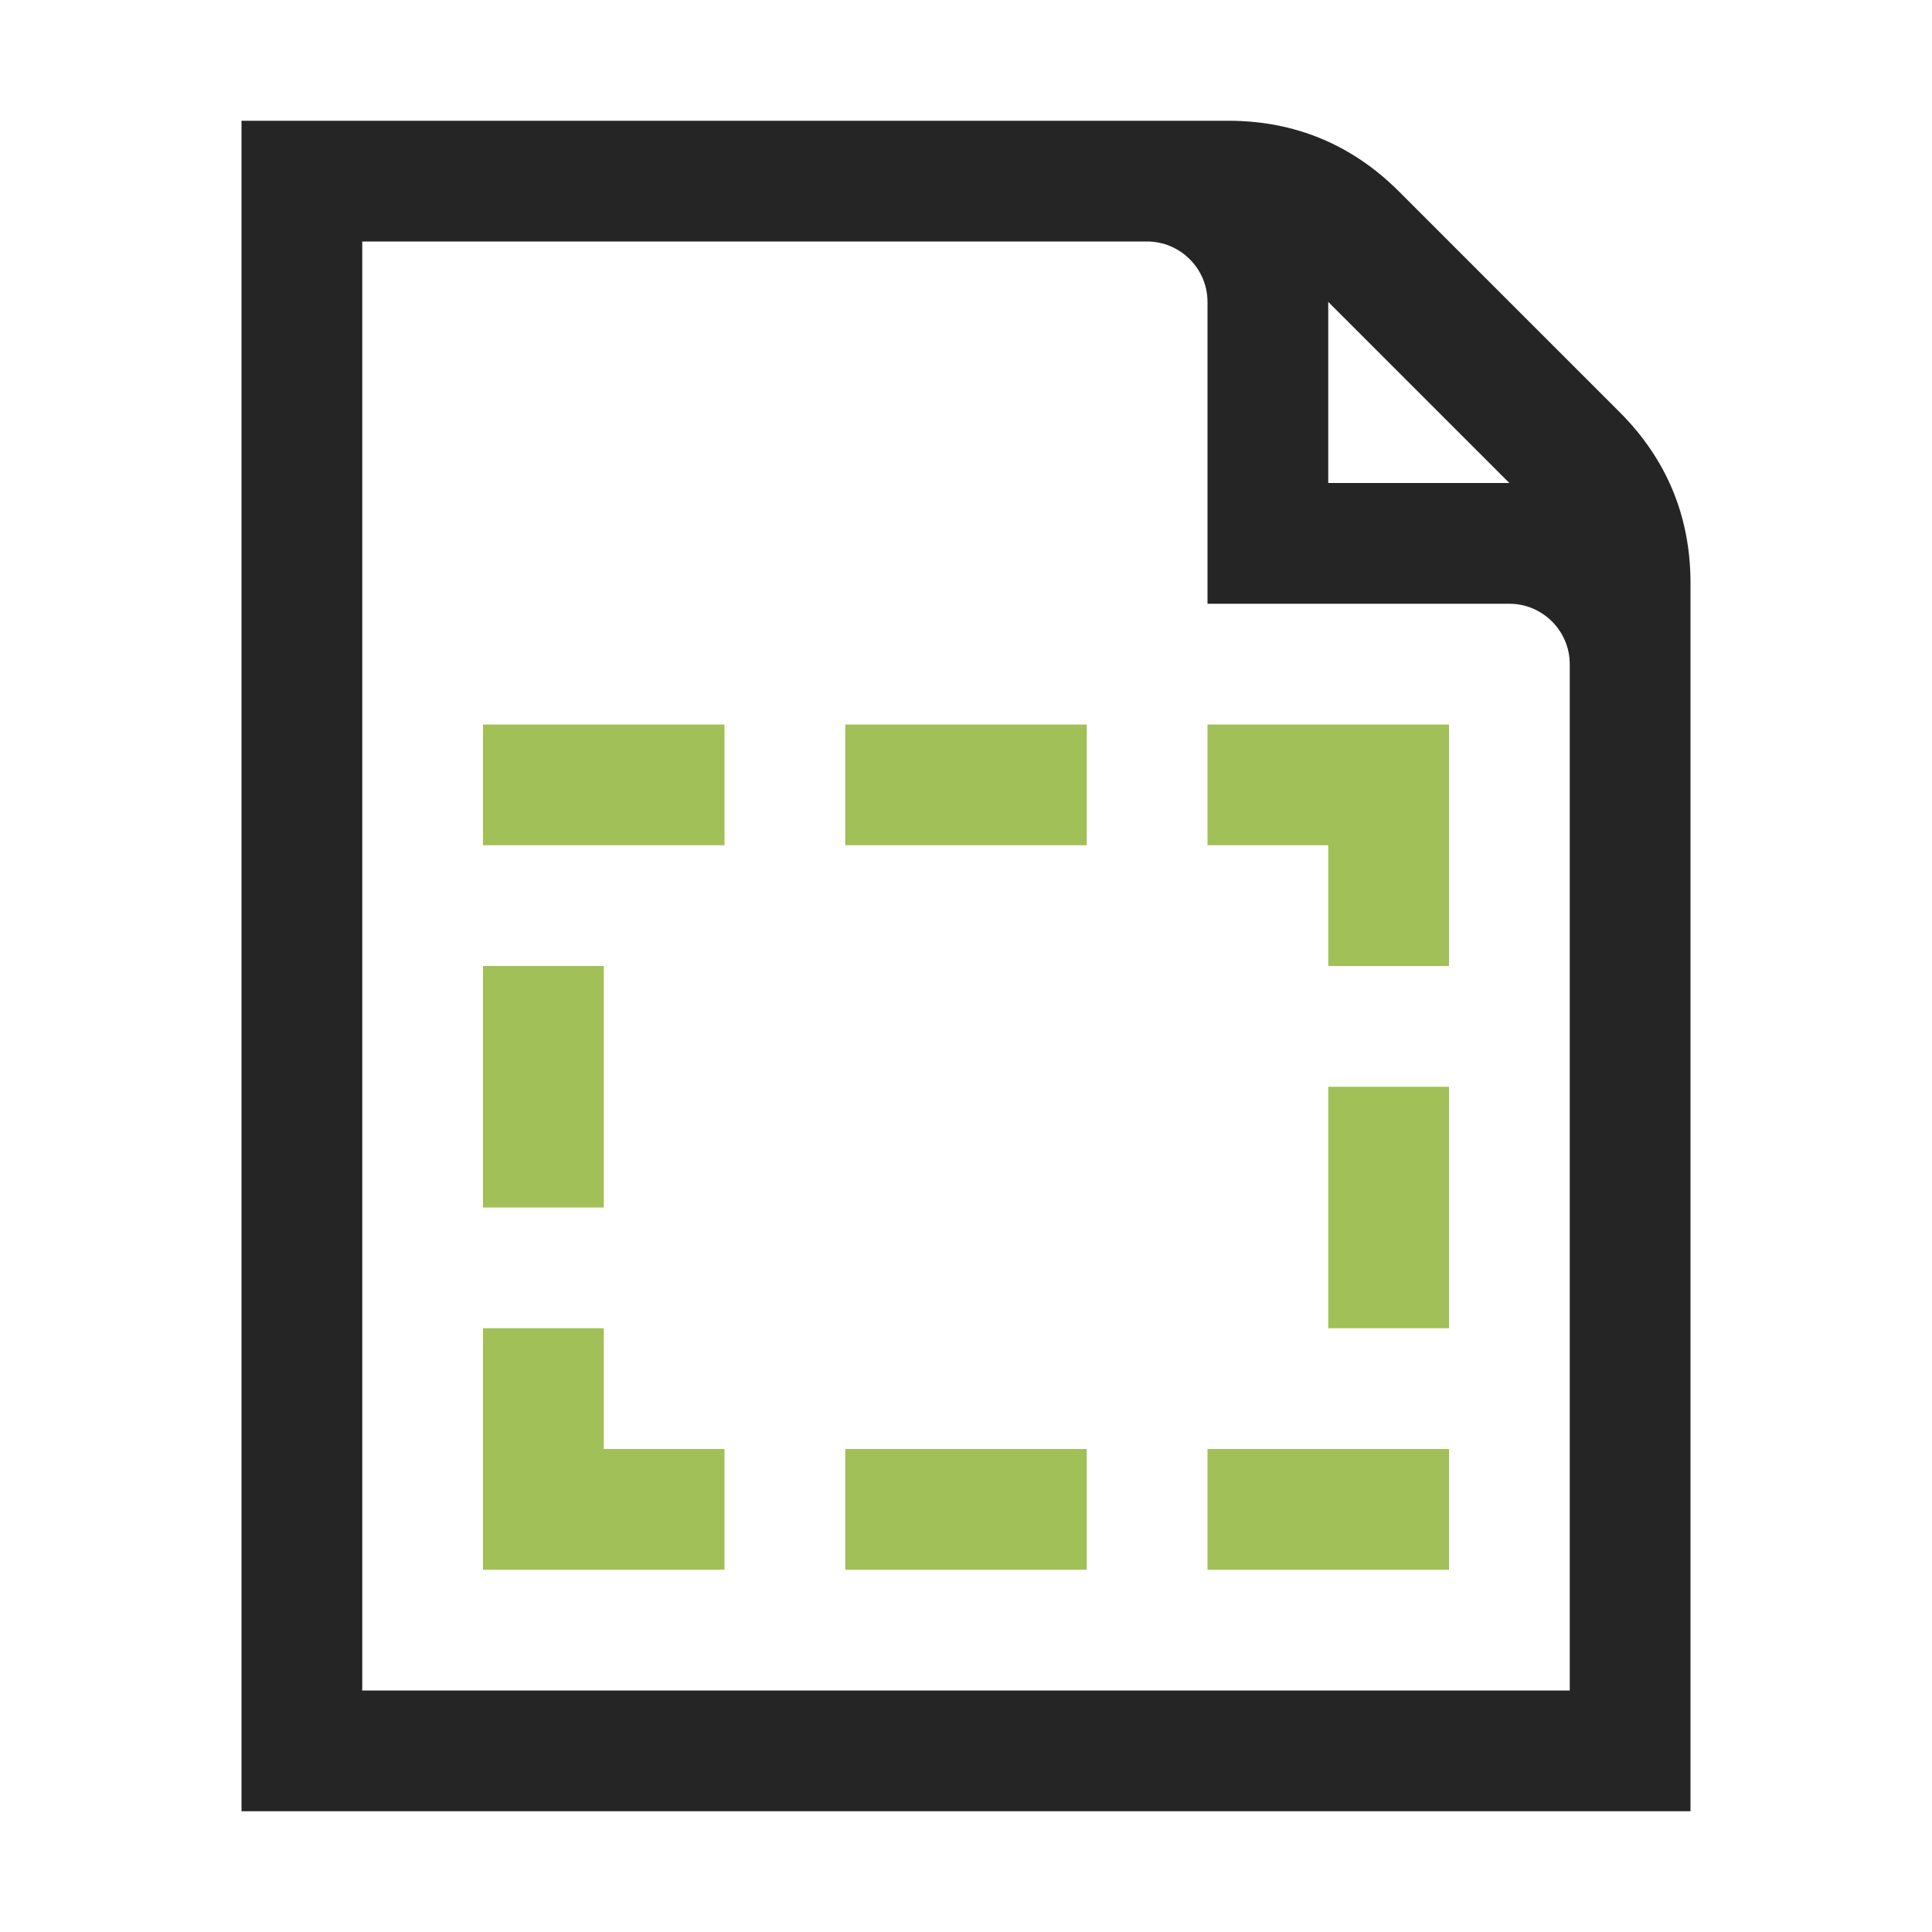 <?xml version="1.0" encoding="UTF-8"?>
<!DOCTYPE svg PUBLIC "-//W3C//DTD SVG 1.1//EN" "http://www.w3.org/Graphics/SVG/1.1/DTD/svg11.dtd">
<svg xmlns="http://www.w3.org/2000/svg" xml:space="preserve" width="1024px" height="1024px" shape-rendering="geometricPrecision" text-rendering="geometricPrecision" image-rendering="optimizeQuality" fill-rule="nonzero" clip-rule="evenodd" viewBox="0 0 10240 10240" xmlns:xlink="http://www.w3.org/1999/xlink">
	<title>document_selection icon</title>
	<desc>document_selection icon from the IconExperience.com O-Collection. Copyright by INCORS GmbH (www.incors.com).</desc>
	<path id="curve1" fill="#252525" d="M1280 640l5230 0c352,0 656,126 905,375l1170 1170c249,249 375,553 375,905l0 6510 -7680 0 0 -8960zm5760 960l0 960 960 0 -960 -960zm-5120 -320l0 7680 6400 0 0 -5440c0,-176 -144,-320 -320,-320l-1600 0 0 -1600c0,-176 -144,-320 -320,-320l-4160 0z"/>
	<path id="curve0" fill="#A1C057" d="M2560 8320c0,-427 0,-853 0,-1280l640 0 0 640 640 0 0 640 -1280 0zm0 -3840l1280 0 0 -640 -1280 0 0 640zm3840 3840l1280 0 0 -640 -1280 0 0 640zm-1920 0l1280 0 0 -640 -1280 0 0 640zm0 -3840l1280 0 0 -640 -1280 0 0 640zm2560 1280l640 0 0 1280 -640 0 0 -1280zm-4480 -640l640 0 0 1280 -640 0 0 -1280zm5120 -1280c0,427 0,853 0,1280l-640 0 0 -640 -640 0 0 -640 1280 0z"/>
</svg>
